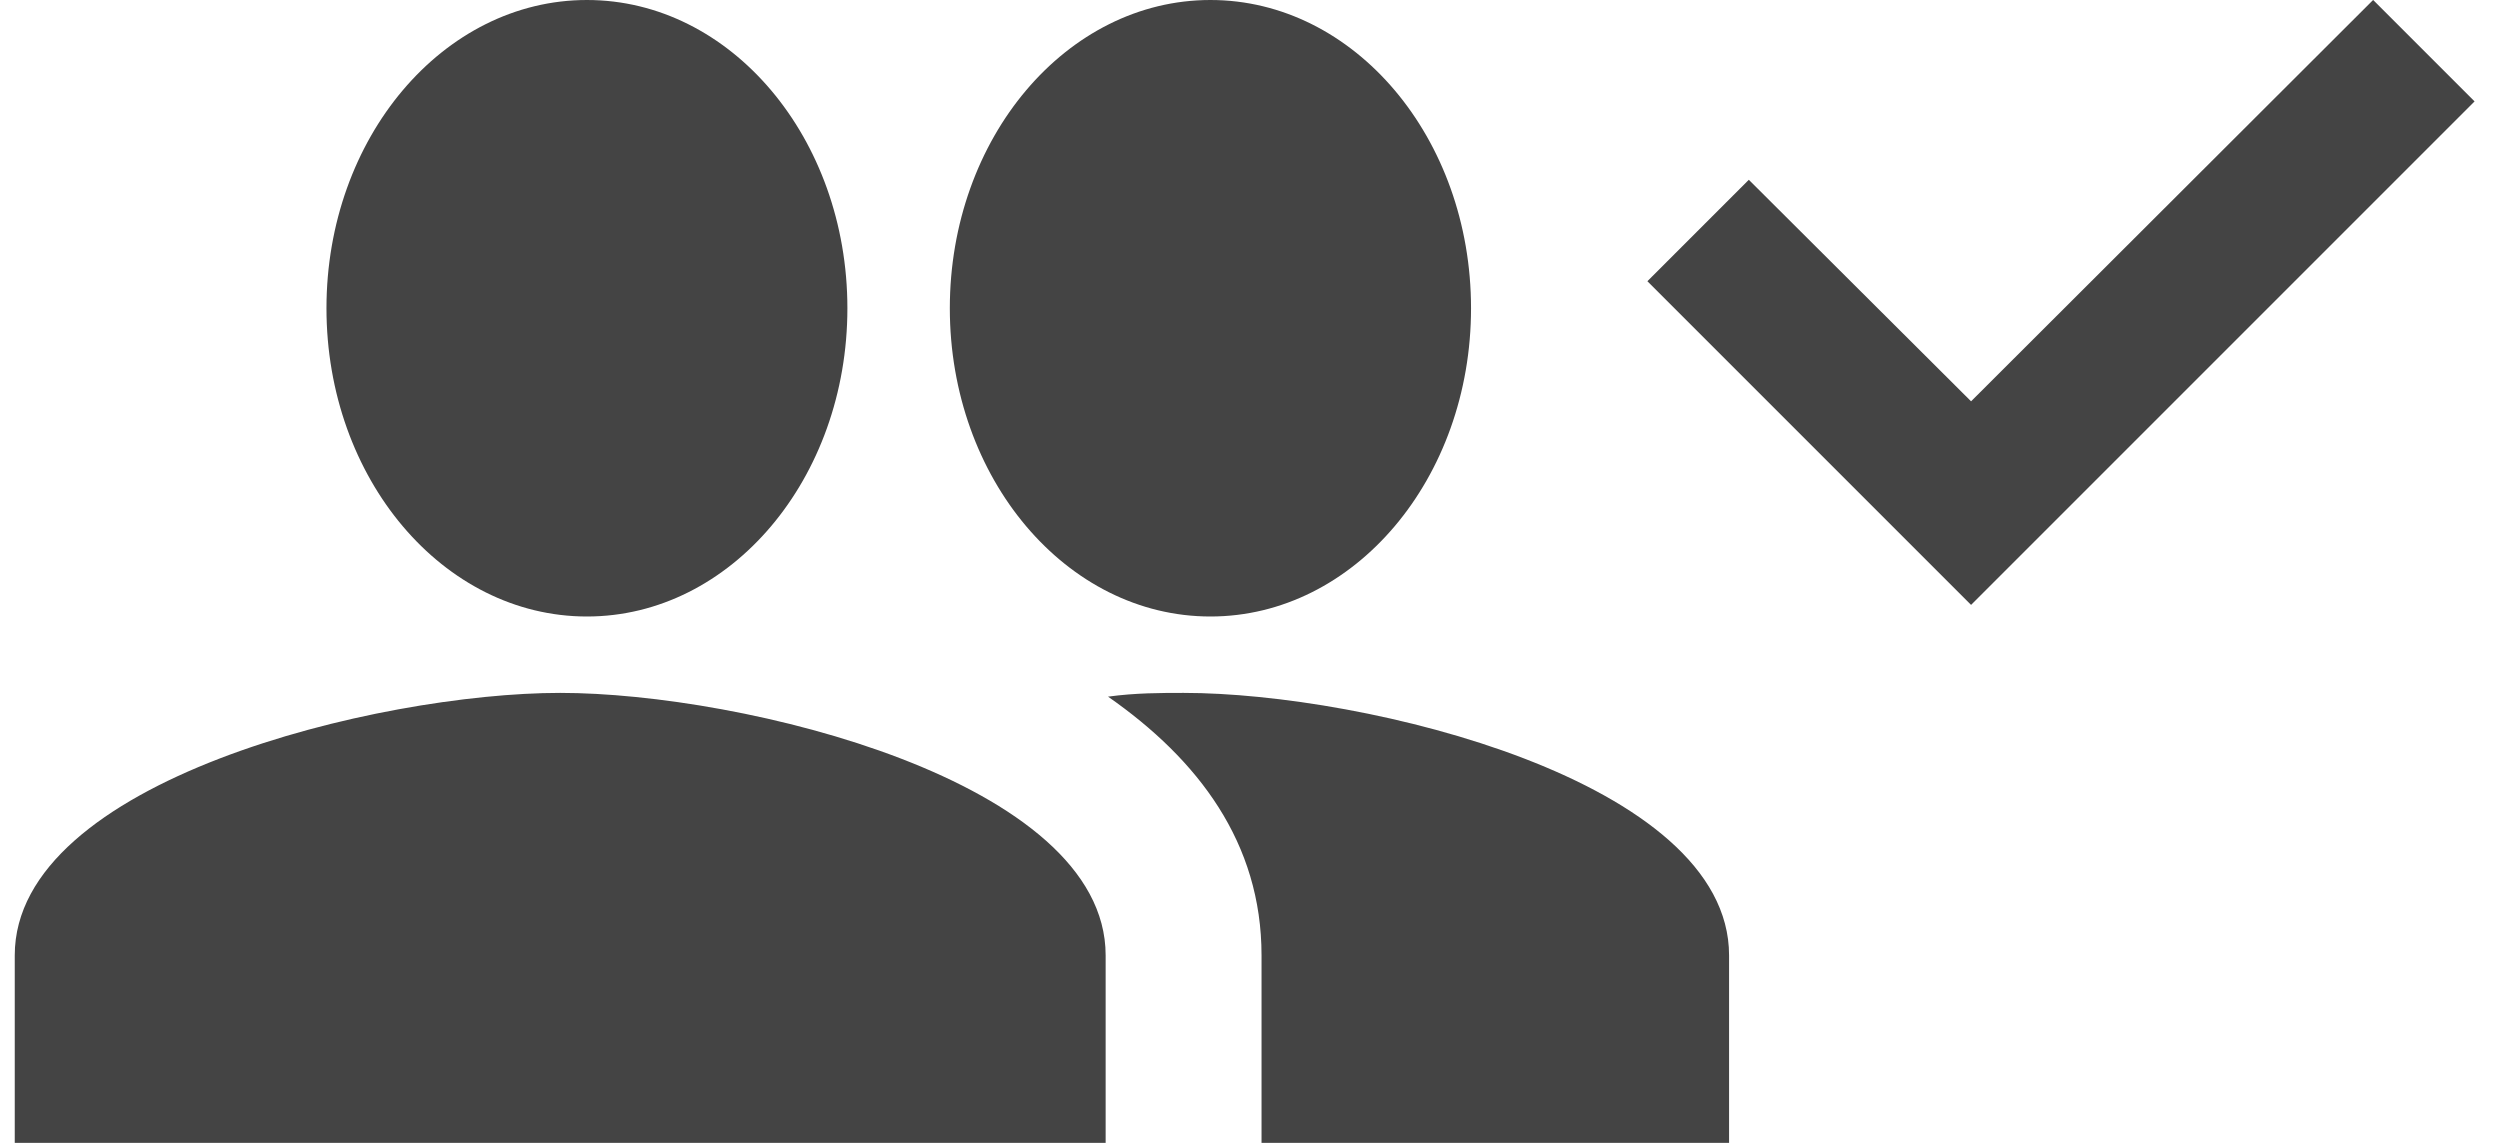 <!-- Generated by IcoMoon.io -->
<svg version="1.1" xmlns="http://www.w3.org/2000/svg" width="70" height="32" viewBox="0 0 70 32">
<title>multiple-person-action</title>
<path fill="#444" d="M33.141 19.401c-0.633 0-1.353 0-2.116 0.105 2.531 1.764 4.298 4.095 4.298 7.244v5.25h13.091v-5.25c0-4.893-10.189-7.349-15.273-7.349zM15.686 19.401c-5.084 0-15.273 2.457-15.273 7.349v5.25h30.545v-5.25c0-4.893-10.189-7.349-15.273-7.349zM16.434 17.262c4.028 0 7.293-3.864 7.293-8.631s-3.265-8.631-7.293-8.631c-4.028 0-7.293 3.864-7.293 8.631s3.265 8.631 7.293 8.631zM33.892 17.262c4.030 0 7.297-3.864 7.297-8.631s-3.267-8.631-7.297-8.631c-4.030 0-7.297 3.864-7.297 8.631s3.267 8.631 7.297 8.631zM55.19 16.937l-9.063-9.063 2.84-2.84 6.223 6.203 11.258-11.238 2.84 2.84-14.097 14.097z"></path>
</svg>
